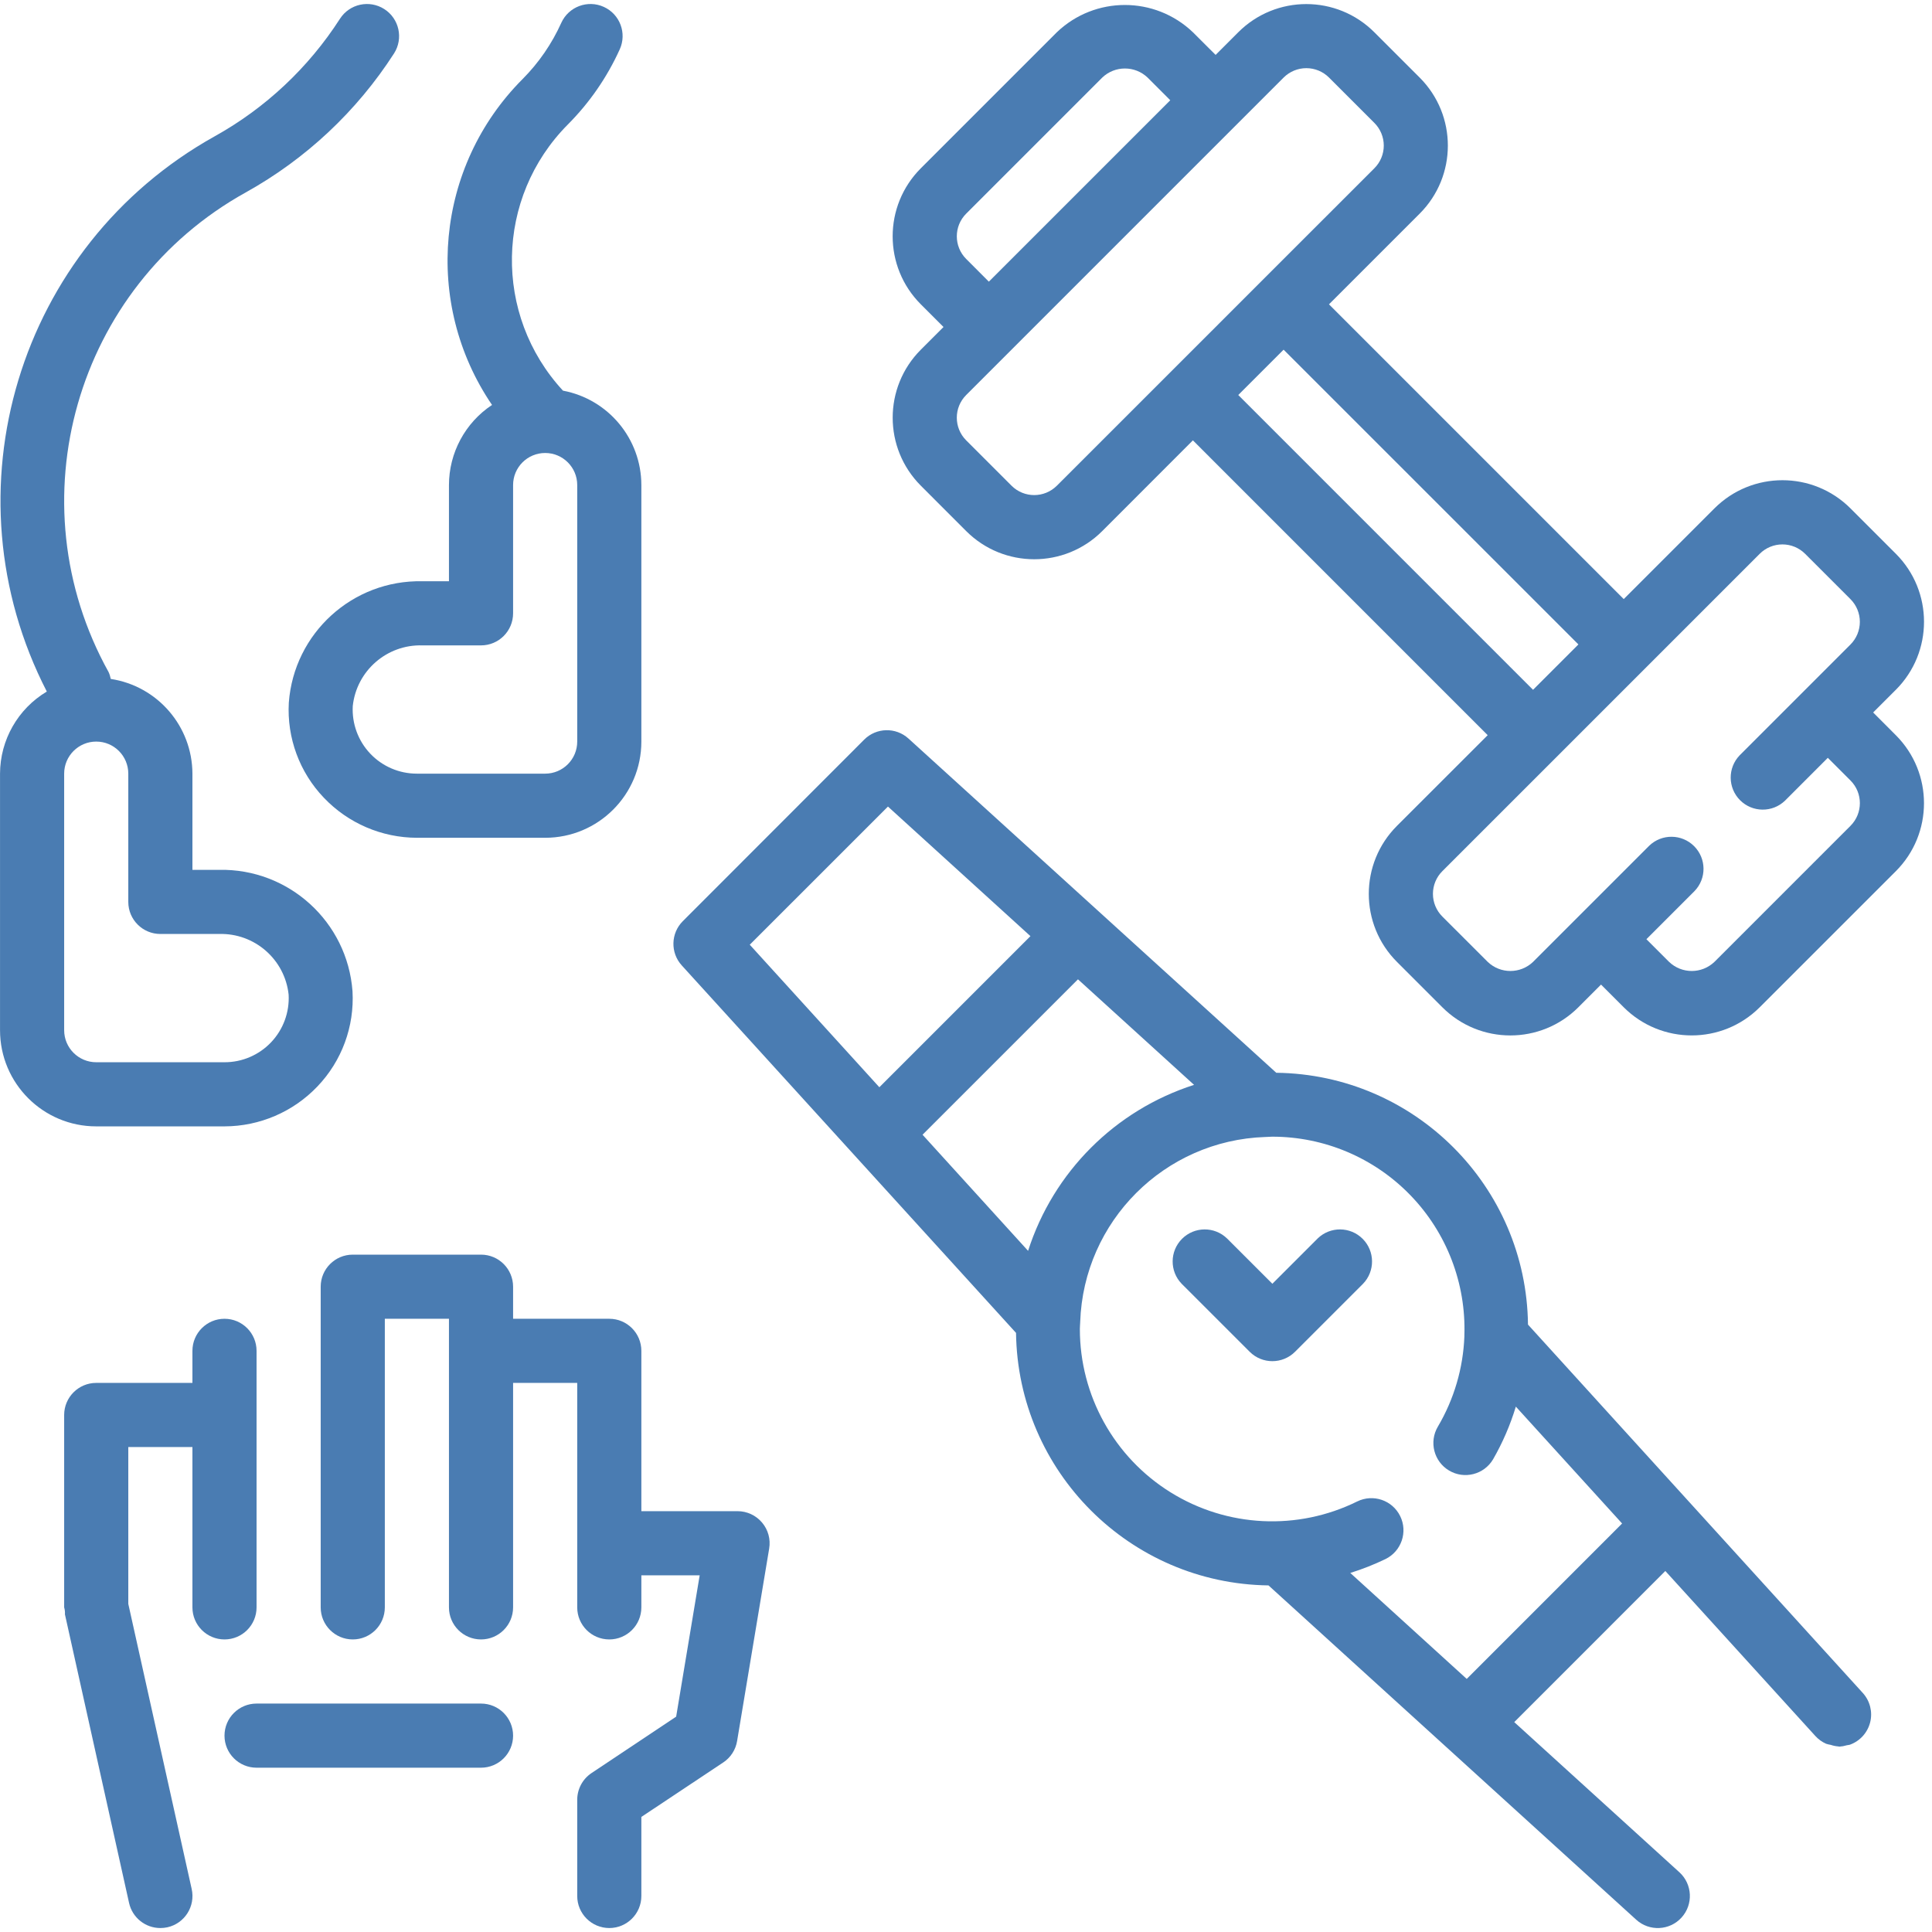 <?xml version="1.0" encoding="UTF-8"?>
<svg width="200px" height="200px" viewBox="0 0 200 200" version="1.1" xmlns="http://www.w3.org/2000/svg" xmlns:xlink="http://www.w3.org/1999/xlink">
    <!-- Generator: Sketch 53.2 (72643) - https://sketchapp.com -->
    <title>gym</title>
    <desc>Created with Sketch.</desc>
    <g id="Page-1" stroke="none" stroke-width="1" fill="none" fill-rule="evenodd">
        <g id="gym" fill="#4A7CB2" fill-rule="nonzero">
            <path d="M193.909,73.755 L196.256,71.408 C200.146,67.518 200.146,61.213 196.256,57.323 L191.562,52.629 C187.672,48.739 181.367,48.739 177.477,52.629 L168.089,62.017 L137.576,31.504 L146.964,22.117 C150.854,18.228 150.854,11.921 146.964,8.031 L142.27,3.339 C138.382,-0.551 132.075,-0.551 128.185,3.339 L125.84,5.684 L123.489,3.339 C119.549,-0.426 113.344,-0.426 109.404,3.339 L95.325,17.419 C91.435,21.309 91.435,27.614 95.325,31.504 L97.672,33.851 L95.325,36.198 C91.439,40.087 91.439,46.39 95.325,50.279 L100.019,54.976 C103.909,58.866 110.215,58.866 114.105,54.976 L123.489,45.585 L154.005,76.105 L144.614,85.492 C140.724,89.382 140.724,95.689 144.614,99.577 L149.308,104.271 C153.196,108.161 159.503,108.161 163.393,104.271 L165.738,101.924 L168.085,104.271 C171.975,108.158 178.279,108.158 182.167,104.271 L196.253,90.189 C200.143,86.301 200.143,79.994 196.253,76.105 L193.909,73.755 Z M100.019,26.807 C98.726,25.511 98.726,23.413 100.019,22.117 L114.105,8.031 C115.418,6.777 117.486,6.777 118.799,8.031 L121.146,10.378 L102.366,29.157 L100.019,26.807 Z M109.407,50.279 C108.111,51.575 106.01,51.575 104.713,50.279 L100.019,45.585 C98.724,44.29 98.724,42.188 100.019,40.892 L132.882,8.028 C133.506,7.406 134.351,7.056 135.231,7.056 C136.113,7.056 136.957,7.406 137.579,8.028 L142.273,12.722 C142.897,13.344 143.248,14.191 143.248,15.071 C143.248,15.952 142.897,16.797 142.273,17.419 L130.538,29.151 L125.846,33.845 L109.407,50.279 Z M128.185,40.892 L132.879,36.198 L163.396,66.711 L158.699,71.408 L128.185,40.892 Z M191.562,85.489 L177.477,99.574 C176.164,100.83 174.096,100.83 172.783,99.574 L170.436,97.227 L175.415,92.247 C176.674,90.946 176.655,88.874 175.374,87.594 C174.094,86.314 172.024,86.296 170.723,87.553 L158.702,99.574 C157.389,100.83 155.321,100.83 154.008,99.574 L149.311,94.88 C148.687,94.257 148.337,93.413 148.337,92.531 C148.337,91.651 148.687,90.805 149.311,90.183 L161.049,78.449 L170.436,69.061 L182.167,57.329 C182.79,56.707 183.634,56.357 184.516,56.357 C185.398,56.357 186.242,56.707 186.865,57.329 L191.559,62.023 C192.181,62.646 192.531,63.49 192.531,64.372 C192.531,65.254 192.181,66.098 191.559,66.721 L180.093,78.187 C178.835,79.488 178.853,81.56 180.133,82.84 C181.414,84.121 183.484,84.138 184.787,82.881 L189.215,78.449 L191.562,80.796 C192.857,82.091 192.857,84.193 191.562,85.489 Z" id="Shape"></path>
            <path d="M23.24,169.714 C25.073,169.714 26.559,168.228 26.559,166.395 L26.559,139.839 C26.559,138.006 25.073,136.519 23.24,136.519 C21.407,136.519 19.92,138.006 19.92,139.839 L19.92,143.158 L9.962,143.158 C8.129,143.158 6.642,144.645 6.642,146.478 L6.642,166.395 C6.712,166.628 6.739,166.873 6.722,167.116 L13.361,196.992 C13.698,198.51 15.045,199.59 16.601,199.59 C16.844,199.59 17.087,199.564 17.324,199.514 C19.115,199.117 20.243,197.34 19.844,195.551 L13.281,166.033 L13.281,149.797 L19.92,149.797 L19.92,166.395 C19.92,168.228 21.407,169.714 23.24,169.714 L23.24,169.714 Z" id="Path"></path>
            <path d="M61.231,183.55 C60.309,184.166 59.754,185.203 59.754,186.312 L59.754,196.27 C59.754,198.104 61.241,199.59 63.074,199.59 C64.907,199.59 66.393,198.104 66.393,196.27 L66.393,188.088 L74.875,182.445 C75.639,181.937 76.157,181.133 76.305,180.227 L79.624,160.31 C79.788,159.347 79.519,158.36 78.887,157.615 C78.256,156.868 77.329,156.436 76.352,156.436 L66.393,156.436 L66.393,139.839 C66.393,138.006 64.907,136.519 63.074,136.519 L53.115,136.519 L53.115,133.2 C53.115,131.367 51.629,129.88 49.796,129.88 L36.518,129.88 C34.685,129.88 33.198,131.367 33.198,133.2 L33.198,166.395 C33.198,168.228 34.685,169.714 36.518,169.714 C38.351,169.714 39.837,168.228 39.837,166.395 L39.837,136.519 L46.476,136.519 L46.476,166.395 C46.476,168.228 47.963,169.714 49.796,169.714 C51.629,169.714 53.115,168.228 53.115,166.395 L53.115,143.158 L59.754,143.158 L59.754,166.395 C59.754,168.228 61.241,169.714 63.074,169.714 C64.907,169.714 66.393,168.228 66.393,166.395 L66.393,163.075 L72.431,163.075 L69.995,177.708 L61.231,183.55 Z" id="Path"></path>
            <path d="M26.559,182.992 L49.796,182.992 C51.629,182.992 53.115,181.506 53.115,179.673 C53.115,177.84 51.629,176.353 49.796,176.353 L26.559,176.353 C24.726,176.353 23.24,177.84 23.24,179.673 C23.24,181.506 24.726,182.992 26.559,182.992 Z" id="Path"></path>
            <path d="M9.962,116.602 L23.24,116.602 C26.879,116.594 30.357,115.1 32.866,112.463 C35.386,109.826 36.699,106.26 36.492,102.618 C35.96,95.421 29.89,89.899 22.676,90.046 L19.92,90.046 L19.92,80.088 C19.901,75.183 16.314,71.022 11.466,70.283 C11.419,70.037 11.344,69.797 11.239,69.569 C1.451,51.937 7.808,29.707 25.441,19.919 C31.663,16.46 36.936,11.518 40.79,5.532 C41.779,3.986 41.328,1.93 39.782,0.94 C38.236,-0.05 36.181,0.4 35.19,1.947 C31.934,7.01 27.478,11.19 22.217,14.116 C1.872,25.454 -5.814,50.883 4.846,71.59 C1.851,73.376 0.013,76.601 0.003,80.088 L0.003,106.644 C0.003,112.145 4.462,116.602 9.962,116.602 Z M13.281,80.088 L13.281,93.366 C13.281,95.199 14.768,96.685 16.601,96.685 L22.676,96.685 C26.347,96.577 29.485,99.311 29.879,102.963 C29.978,104.786 29.323,106.569 28.067,107.894 C26.81,109.218 25.065,109.967 23.24,109.963 L9.962,109.963 C8.129,109.963 6.642,108.477 6.642,106.644 L6.642,80.088 C6.642,78.255 8.129,76.768 9.962,76.768 C11.795,76.768 13.281,78.255 13.281,80.088 Z" id="Shape"></path>
            <path d="M46.476,50.212 L46.476,60.171 L43.721,60.171 C36.503,60.02 30.43,65.542 29.898,72.742 C29.692,76.386 31.007,79.952 33.531,82.587 C36.04,85.223 39.518,86.717 43.157,86.727 L56.435,86.727 C61.934,86.727 66.393,82.27 66.393,76.768 L66.393,50.212 C66.387,45.429 62.978,41.325 58.278,40.44 C51.039,32.603 51.263,20.455 58.782,12.889 C61.023,10.639 62.842,8.007 64.153,5.114 C64.913,3.444 64.178,1.475 62.508,0.715 C60.839,-0.047 58.869,0.689 58.107,2.358 C57.13,4.53 55.769,6.508 54.088,8.195 C45.087,17.226 43.763,31.376 50.934,41.92 C48.152,43.763 46.48,46.877 46.476,50.212 Z M53.115,63.49 L53.115,50.212 C53.115,48.379 54.602,46.893 56.435,46.893 C58.268,46.893 59.754,48.379 59.754,50.212 L59.754,76.768 C59.754,78.602 58.268,80.088 56.435,80.088 L43.157,80.088 C41.332,80.091 39.586,79.342 38.33,78.018 C37.074,76.694 36.419,74.911 36.518,73.087 C36.912,69.436 40.05,66.701 43.721,66.81 L49.796,66.81 C51.629,66.81 53.115,65.324 53.115,63.49 Z" id="Shape"></path>
            <path d="M136.408,128.201 L131.714,132.895 L127.018,128.201 C125.715,126.943 123.645,126.961 122.364,128.242 C121.084,129.522 121.066,131.592 122.324,132.895 L129.368,139.936 C130.663,141.231 132.765,141.231 134.061,139.936 L141.102,132.895 C142.359,131.592 142.341,129.522 141.061,128.242 C139.781,126.961 137.711,126.943 136.408,128.201 L136.408,128.201 Z" id="Path"></path>
            <path d="M187.939,179.726 C188.247,180.062 188.622,180.329 189.038,180.513 C189.195,180.564 189.357,180.603 189.52,180.629 C189.776,180.717 190.041,180.77 190.311,180.791 C190.338,180.801 190.367,180.808 190.396,180.812 C190.662,180.796 190.925,180.748 191.179,180.67 C191.296,180.639 191.413,180.645 191.512,180.607 C192.551,180.229 193.333,179.358 193.601,178.285 C193.867,177.212 193.581,176.078 192.839,175.258 L158.177,137.121 C158.009,122.797 146.442,111.226 132.119,111.053 L94.045,76.454 C92.734,75.261 90.717,75.31 89.464,76.562 L70.685,95.358 C69.432,96.611 69.384,98.627 70.575,99.938 L105.179,137.98 C105.367,152.337 116.959,163.933 131.316,164.121 L169.381,198.728 C170.737,199.961 172.838,199.862 174.071,198.506 C175.305,197.149 175.206,195.048 173.849,193.815 L156.754,178.272 L172.395,162.628 L187.939,179.726 Z M106.427,129.487 L95.502,117.466 L111.591,101.379 L123.608,112.304 C115.443,114.922 109.044,121.321 106.427,129.487 Z M91.92,83.495 L106.671,96.909 L91.03,112.55 L77.616,97.797 L91.92,83.495 Z M139.781,162.831 C141.032,162.442 142.252,161.959 143.432,161.39 C145.077,160.579 145.755,158.589 144.945,156.944 C144.134,155.297 142.144,154.621 140.497,155.431 C134.328,158.477 127.023,158.12 121.18,154.487 C115.336,150.854 111.785,144.46 111.787,137.579 C111.787,137.346 111.811,137.121 111.821,136.889 L111.821,136.852 C112.174,126.425 120.546,118.053 130.974,117.701 L131.007,117.701 C131.24,117.701 131.469,117.669 131.701,117.669 C137.098,117.667 142.264,119.857 146.013,123.739 C149.763,127.619 151.776,132.856 151.592,138.249 L151.592,138.353 C151.464,141.643 150.52,144.851 148.846,147.687 C147.912,149.266 148.436,151.302 150.015,152.235 C151.593,153.167 153.629,152.645 154.563,151.067 C155.553,149.344 156.344,147.514 156.919,145.612 L167.92,157.712 L151.836,173.801 L139.781,162.831 Z" id="Shape"></path>
        </g>
    </g>
</svg>